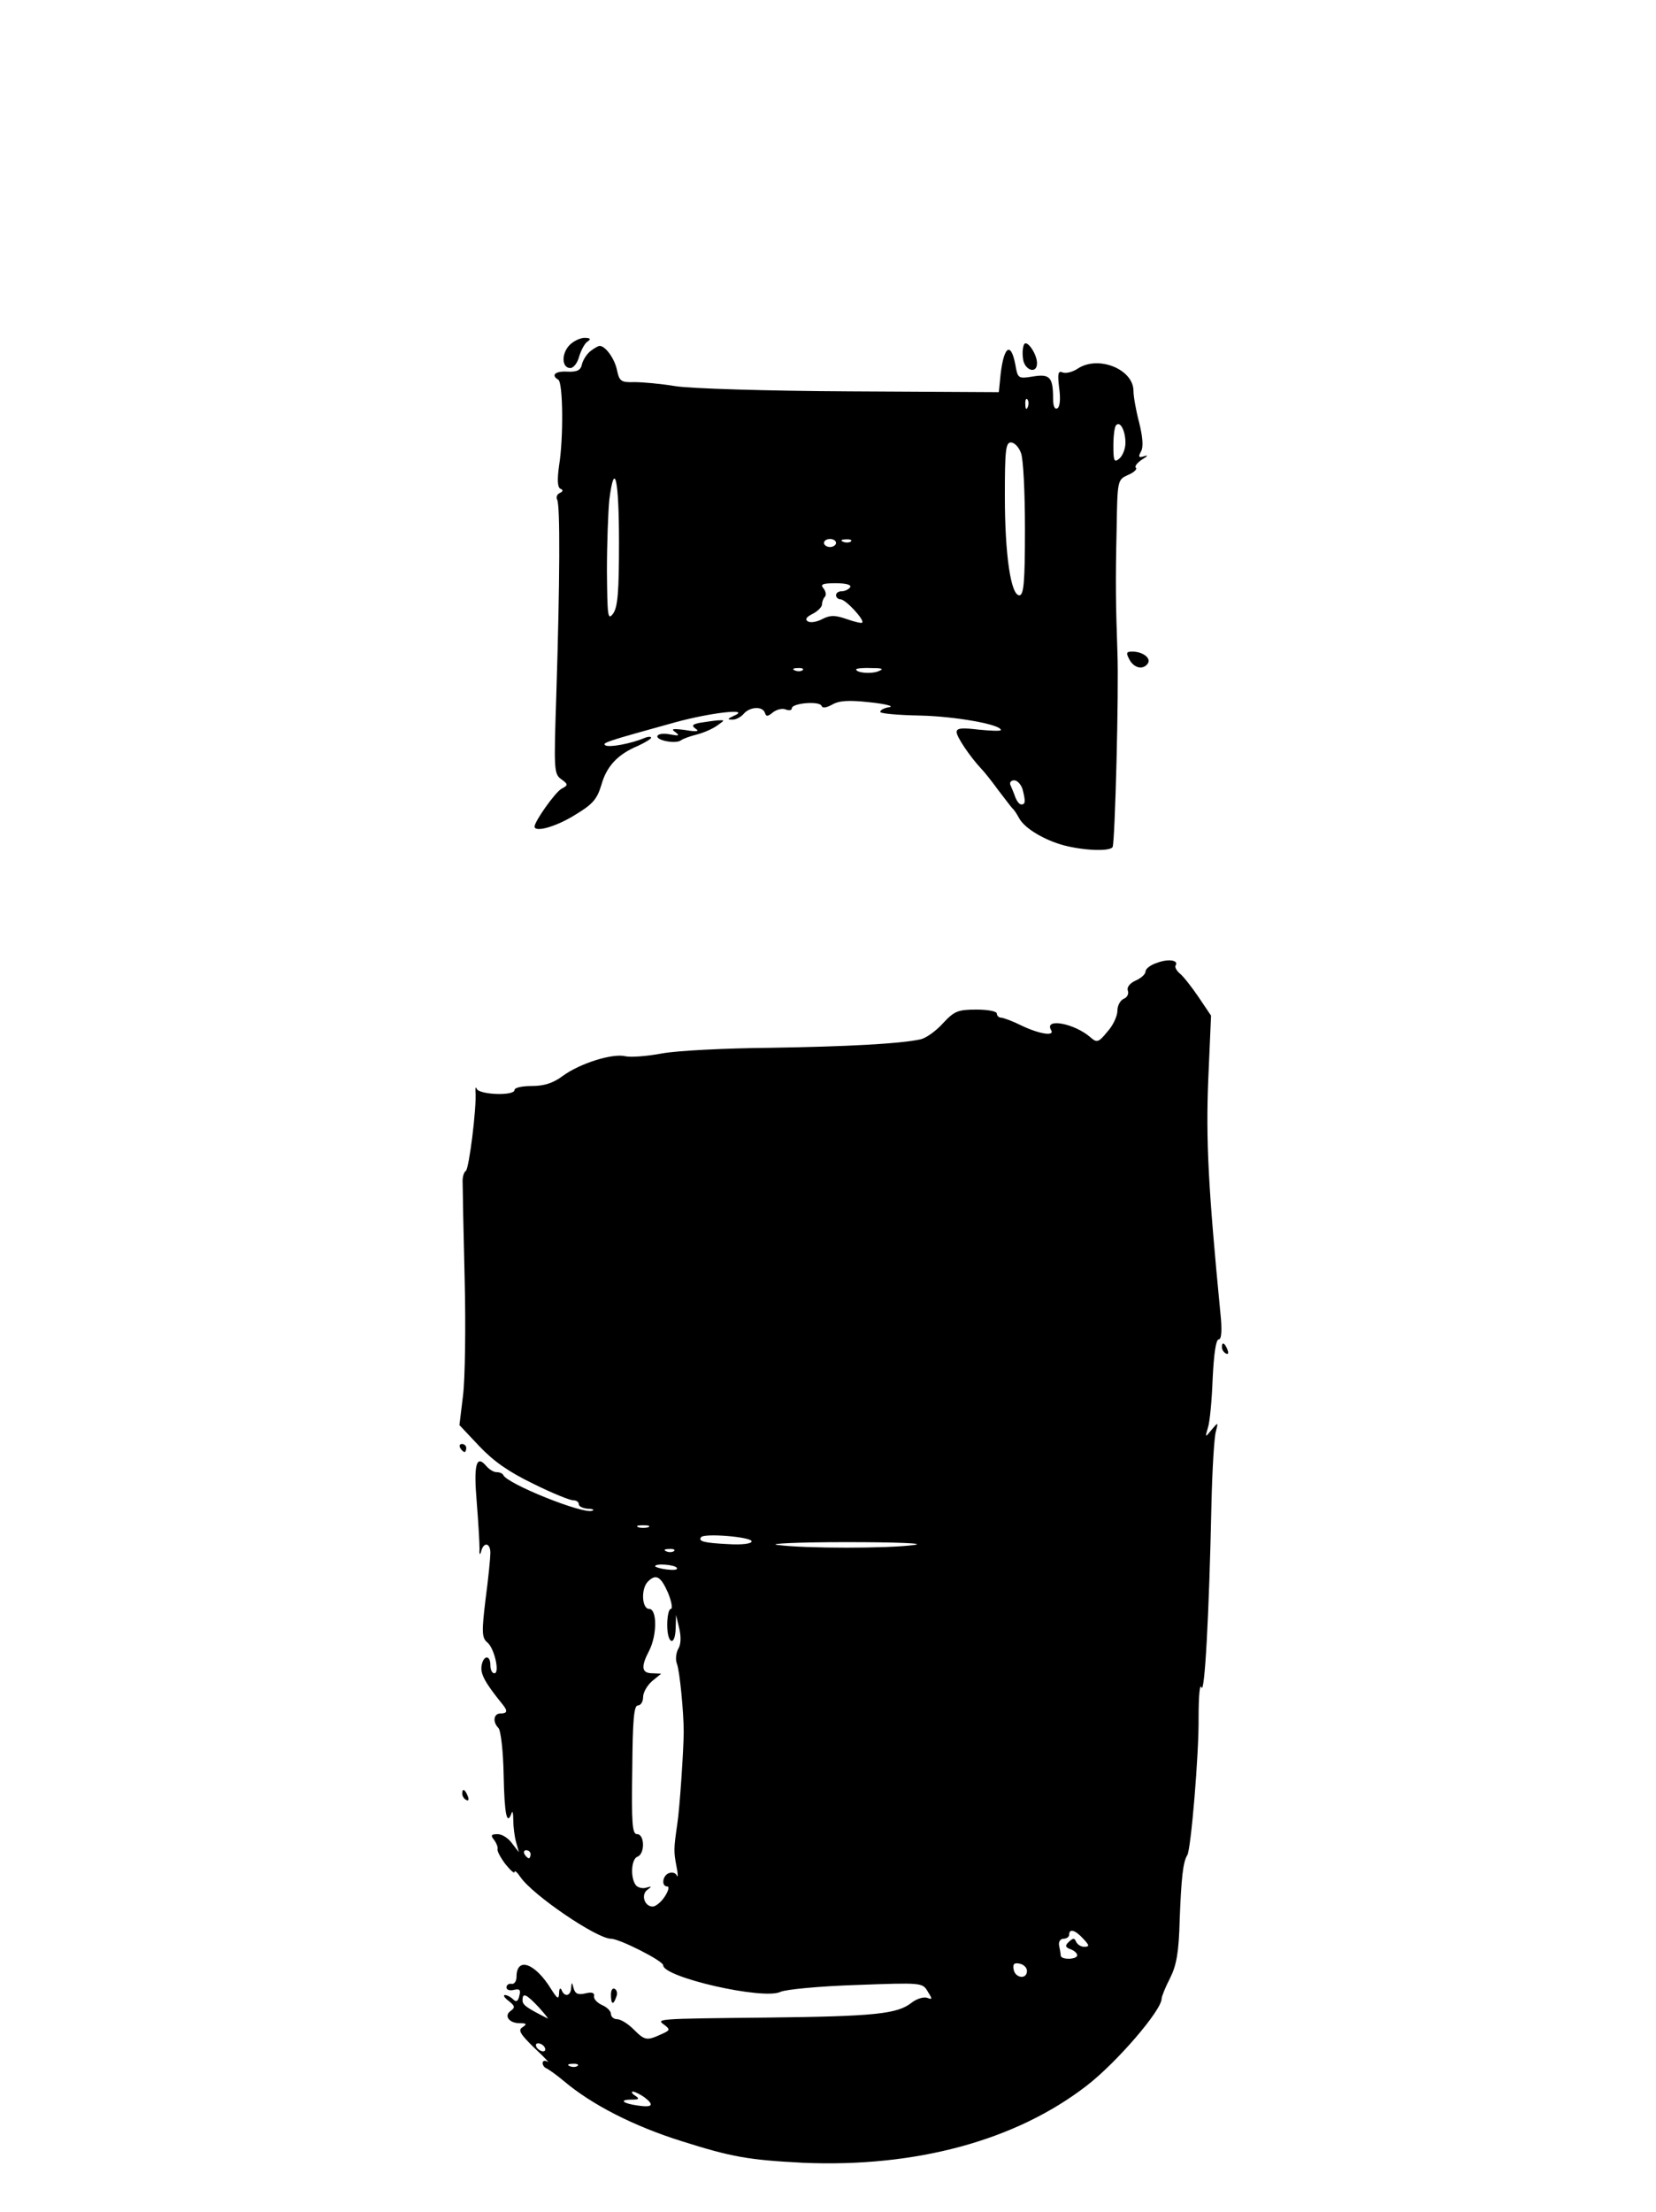 <?xml version="1.0" standalone="no"?>
<!DOCTYPE svg PUBLIC "-//W3C//DTD SVG 20010904//EN"
 "http://www.w3.org/TR/2001/REC-SVG-20010904/DTD/svg10.dtd">
<svg version="1.0" xmlns="http://www.w3.org/2000/svg"
 width="412pt" height="550pt" viewBox="0 0 412 550"
 preserveAspectRatio="xMidYMid meet">

<g transform="translate(0,550) scale(0.1,-0.1)"
fill="#000000" stroke="none">
<path d="M1416 4641 c-20 -22 -18 -56 3 -56 8 0 18 13 22 29 5 16 14 33 21 37
9 6 7 9 -8 9 -11 0 -29 -9 -38 -19z"/>
<path d="M2548 4644 c-3 -5 -5 -20 -3 -34 2 -30 35 -42 35 -13 0 23 -25 59
-32 47z"/>
<path d="M1469 4627 c-9 -7 -18 -21 -21 -32 -3 -15 -11 -20 -36 -19 -31 2 -42
-9 -23 -20 12 -8 13 -146 2 -213 -5 -36 -4 -54 3 -58 8 -3 7 -7 -2 -11 -6 -3
-9 -10 -6 -16 8 -12 7 -205 -2 -487 -6 -183 -6 -195 12 -208 18 -13 18 -15 1
-24 -16 -9 -67 -81 -67 -94 0 -15 52 -1 99 28 45 27 56 39 67 75 13 47 41 77
92 98 17 8 32 17 32 20 0 3 -8 3 -17 -1 -34 -14 -87 -24 -97 -18 -9 6 3 10
173 57 91 25 193 36 146 16 -15 -7 -16 -9 -4 -9 9 -1 22 6 29 14 15 18 47 20
53 3 3 -10 7 -10 20 1 9 7 24 11 32 7 8 -3 15 -2 15 3 0 13 69 19 74 6 2 -6
11 -5 26 3 17 10 40 12 94 6 39 -4 61 -10 49 -12 -13 -2 -23 -7 -23 -12 0 -4
45 -8 100 -9 86 -2 200 -22 200 -36 0 -3 -25 -2 -55 1 -42 5 -55 4 -55 -6 0
-12 33 -61 62 -92 7 -7 26 -31 42 -53 17 -22 32 -42 35 -45 4 -3 11 -14 17
-25 14 -25 63 -54 112 -67 51 -13 113 -15 120 -4 6 10 16 389 12 486 -4 115
-5 172 -2 301 2 125 2 126 28 138 15 6 24 15 20 18 -4 4 4 13 16 21 13 8 16
11 5 8 -14 -5 -16 -2 -8 12 6 11 4 36 -5 72 -8 30 -14 65 -14 78 0 54 -87 89
-138 56 -13 -9 -30 -13 -38 -10 -12 5 -13 -3 -9 -38 4 -27 2 -47 -4 -51 -7 -4
-11 5 -11 24 0 53 -8 62 -50 55 -37 -6 -38 -5 -44 30 -12 62 -31 42 -38 -39
l-3 -30 -370 2 c-208 1 -398 7 -435 13 -36 6 -81 10 -102 10 -33 -1 -37 2 -43
30 -6 29 -29 60 -43 60 -4 0 -14 -6 -23 -13z m1088 -139 c-3 -8 -6 -5 -6 6 -1
11 2 17 5 13 3 -3 4 -12 1 -19z m243 -89 c0 -15 -7 -32 -15 -39 -13 -11 -15
-6 -15 32 0 25 3 48 7 51 10 11 23 -14 23 -44z m-260 -25 c6 -14 10 -99 10
-190 0 -132 -3 -164 -14 -164 -21 0 -36 100 -36 247 0 112 2 133 15 133 9 0
20 -12 25 -26z m-1000 -222 c0 -124 -3 -162 -15 -178 -13 -17 -14 -6 -15 106
0 69 3 149 6 178 13 101 24 50 24 -106z m540 -2 c0 -5 -7 -10 -15 -10 -8 0
-15 5 -15 10 0 6 7 10 15 10 8 0 15 -4 15 -10z m37 4 c-3 -3 -12 -4 -19 -1 -8
3 -5 6 6 6 11 1 17 -2 13 -5z m-2 -114 c-3 -5 -13 -10 -21 -10 -8 0 -14 -4
-14 -10 0 -5 5 -10 11 -10 13 0 61 -52 54 -58 -2 -2 -19 2 -39 9 -29 10 -40
10 -60 0 -13 -7 -29 -10 -36 -6 -8 5 -4 11 12 19 12 6 23 17 23 23 0 6 3 15 7
19 4 4 3 13 -3 21 -9 10 -3 13 30 13 26 0 40 -4 36 -10z m-118 -206 c-3 -3
-12 -4 -19 -1 -8 3 -5 6 6 6 11 1 17 -2 13 -5z m188 -3 c-18 -7 -55 -4 -55 5
0 2 17 4 38 3 28 0 32 -2 17 -8z m359 -293 c8 -31 7 -38 -3 -38 -5 0 -11 8
-15 18 -3 9 -9 23 -12 30 -3 6 1 12 9 12 8 0 17 -10 21 -22z"/>
<path d="M2810 3860 c12 -22 35 -26 46 -9 8 13 -13 29 -39 29 -15 0 -16 -3 -7
-20z"/>
<path d="M1741 3703 c-19 -4 -21 -7 -10 -15 10 -6 2 -8 -26 -3 -31 4 -37 3
-25 -5 12 -9 9 -10 -12 -6 -15 3 -29 2 -32 -3 -7 -11 46 -22 59 -11 6 4 23 10
39 14 16 4 39 14 50 22 20 14 20 14 1 13 -11 -1 -31 -4 -44 -6z"/>
<path d="M2878 3106 c-16 -5 -28 -15 -28 -21 0 -7 -11 -17 -25 -23 -15 -7 -22
-17 -19 -25 3 -8 -2 -17 -10 -20 -9 -4 -16 -17 -16 -30 0 -13 -11 -37 -25 -52
-22 -27 -26 -28 -42 -14 -40 35 -116 49 -98 18 10 -16 -29 -10 -73 11 -22 11
-46 20 -52 20 -5 0 -10 5 -10 10 0 6 -23 10 -51 10 -46 0 -55 -4 -83 -34 -17
-19 -42 -37 -56 -40 -51 -11 -181 -18 -375 -21 -110 -1 -230 -7 -268 -14 -37
-7 -78 -10 -91 -7 -32 8 -114 -18 -156 -49 -24 -18 -47 -25 -77 -25 -24 0 -43
-4 -43 -10 0 -15 -87 -12 -94 3 -2 6 -4 3 -3 -8 3 -39 -16 -190 -24 -196 -5
-3 -9 -16 -8 -30 0 -13 2 -121 5 -239 3 -118 1 -248 -4 -289 l-9 -74 49 -52
c36 -38 73 -64 135 -94 46 -23 91 -41 99 -41 8 0 14 -4 14 -10 0 -5 10 -10 23
-11 12 0 17 -3 10 -5 -22 -9 -212 67 -221 89 -2 4 -9 7 -17 7 -7 0 -18 7 -25
15 -25 30 -32 4 -24 -89 4 -50 7 -102 7 -116 -1 -15 1 -18 4 -7 6 24 23 22 23
-4 0 -11 -5 -63 -12 -115 -10 -82 -9 -96 4 -107 18 -14 32 -77 18 -77 -6 0
-10 9 -10 20 0 27 -18 25 -22 -2 -3 -20 9 -42 52 -95 14 -17 12 -23 -5 -23
-17 0 -20 -21 -5 -36 6 -6 12 -59 13 -117 2 -98 8 -128 20 -94 2 6 4 -1 4 -18
0 -16 3 -41 7 -55 l7 -25 -17 22 c-9 13 -25 23 -36 23 -16 0 -18 -3 -9 -14 6
-8 10 -18 9 -23 -2 -4 7 -21 19 -37 13 -16 23 -25 23 -20 0 5 7 -1 15 -13 31
-45 190 -153 225 -153 21 0 130 -55 130 -66 0 -30 250 -87 292 -66 13 6 97 14
188 17 163 6 165 6 178 -16 12 -19 12 -21 -1 -16 -9 3 -26 -2 -39 -12 -35 -28
-91 -34 -358 -37 -284 -3 -278 -3 -256 -19 14 -11 13 -13 -10 -23 -35 -16 -40
-15 -68 13 -14 14 -32 25 -41 25 -8 0 -15 6 -15 13 0 7 -10 17 -22 22 -13 6
-22 16 -20 23 1 8 -6 10 -22 6 -18 -4 -25 -1 -29 13 -4 16 -5 16 -6 1 -1 -21
-17 -24 -24 -5 -3 6 -6 3 -6 -8 -1 -17 -4 -15 -20 10 -40 65 -86 81 -86 30 0
-11 -6 -19 -13 -17 -6 1 -12 -3 -12 -9 0 -6 8 -9 19 -6 14 3 17 0 13 -15 -3
-14 -8 -16 -15 -9 -6 6 -15 11 -21 11 -5 0 -1 -7 10 -15 15 -12 16 -16 5 -24
-18 -12 -5 -31 22 -31 17 0 19 -2 7 -10 -12 -7 -6 -17 30 -52 25 -23 39 -39
33 -34 -7 4 -13 3 -13 -3 0 -5 4 -11 9 -13 5 -2 25 -16 44 -32 70 -59 174
-112 292 -149 126 -40 168 -47 303 -54 280 -12 529 55 706 192 74 57 186 187
186 216 0 5 9 28 21 51 16 32 22 64 24 147 4 101 8 142 19 159 9 15 29 251 28
342 0 54 3 86 7 75 8 -20 19 175 25 456 2 87 7 168 11 180 6 24 6 24 -11 4
-16 -20 -16 -19 -9 5 5 14 10 69 12 123 3 60 8 97 15 97 7 0 9 22 4 68 -30
309 -36 428 -30 577 l7 160 -31 46 c-17 25 -38 52 -47 59 -8 7 -13 16 -10 20
8 13 -19 17 -47 6z m-1265 -1403 c-7 -2 -19 -2 -25 0 -7 3 -2 5 12 5 14 0 19
-2 13 -5z m257 -35 c0 -6 -24 -9 -57 -7 -62 3 -76 7 -69 17 6 11 126 1 126
-10z m405 -9 c-63 -9 -274 -9 -340 0 -28 3 48 7 170 7 126 0 199 -3 170 -7z
m-598 -15 c-3 -3 -12 -4 -19 -1 -8 3 -5 6 6 6 11 1 17 -2 13 -5z m7 -42 c3 -5
-8 -6 -25 -4 -16 2 -29 6 -29 8 0 8 49 4 54 -4z m-22 -62 c9 -22 12 -40 7 -40
-5 0 -9 -18 -9 -40 0 -48 20 -55 21 -7 l1 32 8 -34 c5 -21 4 -41 -3 -51 -5
-10 -7 -26 -3 -36 7 -17 17 -121 17 -169 0 -43 -10 -192 -16 -230 -9 -62 -9
-68 -2 -105 4 -19 4 -30 1 -23 -3 7 -12 9 -20 6 -16 -6 -19 -33 -4 -33 6 0 3
-11 -6 -25 -9 -14 -23 -25 -30 -25 -21 0 -30 30 -13 42 11 8 11 9 -3 5 -9 -3
-21 0 -26 6 -14 18 -12 65 4 71 19 7 18 56 -1 56 -12 0 -14 25 -12 160 1 123
4 160 14 160 7 0 13 9 13 21 0 11 10 29 23 40 l22 18 -22 1 c-27 0 -29 16 -8
56 20 39 20 104 0 104 -18 0 -21 50 -3 68 20 20 32 13 50 -28z m-342 -650 c0
-5 -2 -10 -4 -10 -3 0 -8 5 -11 10 -3 6 -1 10 4 10 6 0 11 -4 11 -10z m1375
-210 c16 -17 16 -20 2 -20 -8 0 -17 6 -20 13 -4 9 -7 9 -17 0 -11 -10 -10 -14
3 -19 9 -3 17 -10 17 -15 0 -11 -40 -12 -41 -1 0 4 -2 15 -4 25 -2 9 3 17 11
17 8 0 14 5 14 10 0 16 15 12 35 -10z m-140 -80 c0 -22 -29 -18 -33 3 -3 14 1
18 15 15 10 -2 18 -10 18 -18z m-1214 -91 c15 -17 25 -29 21 -27 -51 26 -62
33 -62 45 0 20 9 16 41 -18z m14 -99 c3 -5 2 -10 -4 -10 -5 0 -13 5 -16 10 -3
6 -2 10 4 10 5 0 13 -4 16 -10z m82 -46 c-3 -3 -12 -4 -19 -1 -8 3 -5 6 6 6
11 1 17 -2 13 -5z m166 -78 c25 -19 21 -26 -14 -21 -39 5 -51 15 -18 15 19 0
21 2 9 10 -8 5 -10 10 -5 10 6 -1 18 -7 28 -14z"/>
<path d="M3040 2151 c0 -6 4 -13 10 -16 6 -3 7 1 4 9 -7 18 -14 21 -14 7z"/>
<path d="M1145 1900 c3 -5 8 -10 11 -10 2 0 4 5 4 10 0 6 -5 10 -11 10 -5 0
-7 -4 -4 -10z"/>
<path d="M1150 1041 c0 -6 4 -13 10 -16 6 -3 7 1 4 9 -7 18 -14 21 -14 7z"/>
<path d="M1520 541 c0 -25 6 -27 13 -6 4 8 2 17 -3 20 -6 4 -10 -3 -10 -14z"/>
</g>
</svg>
